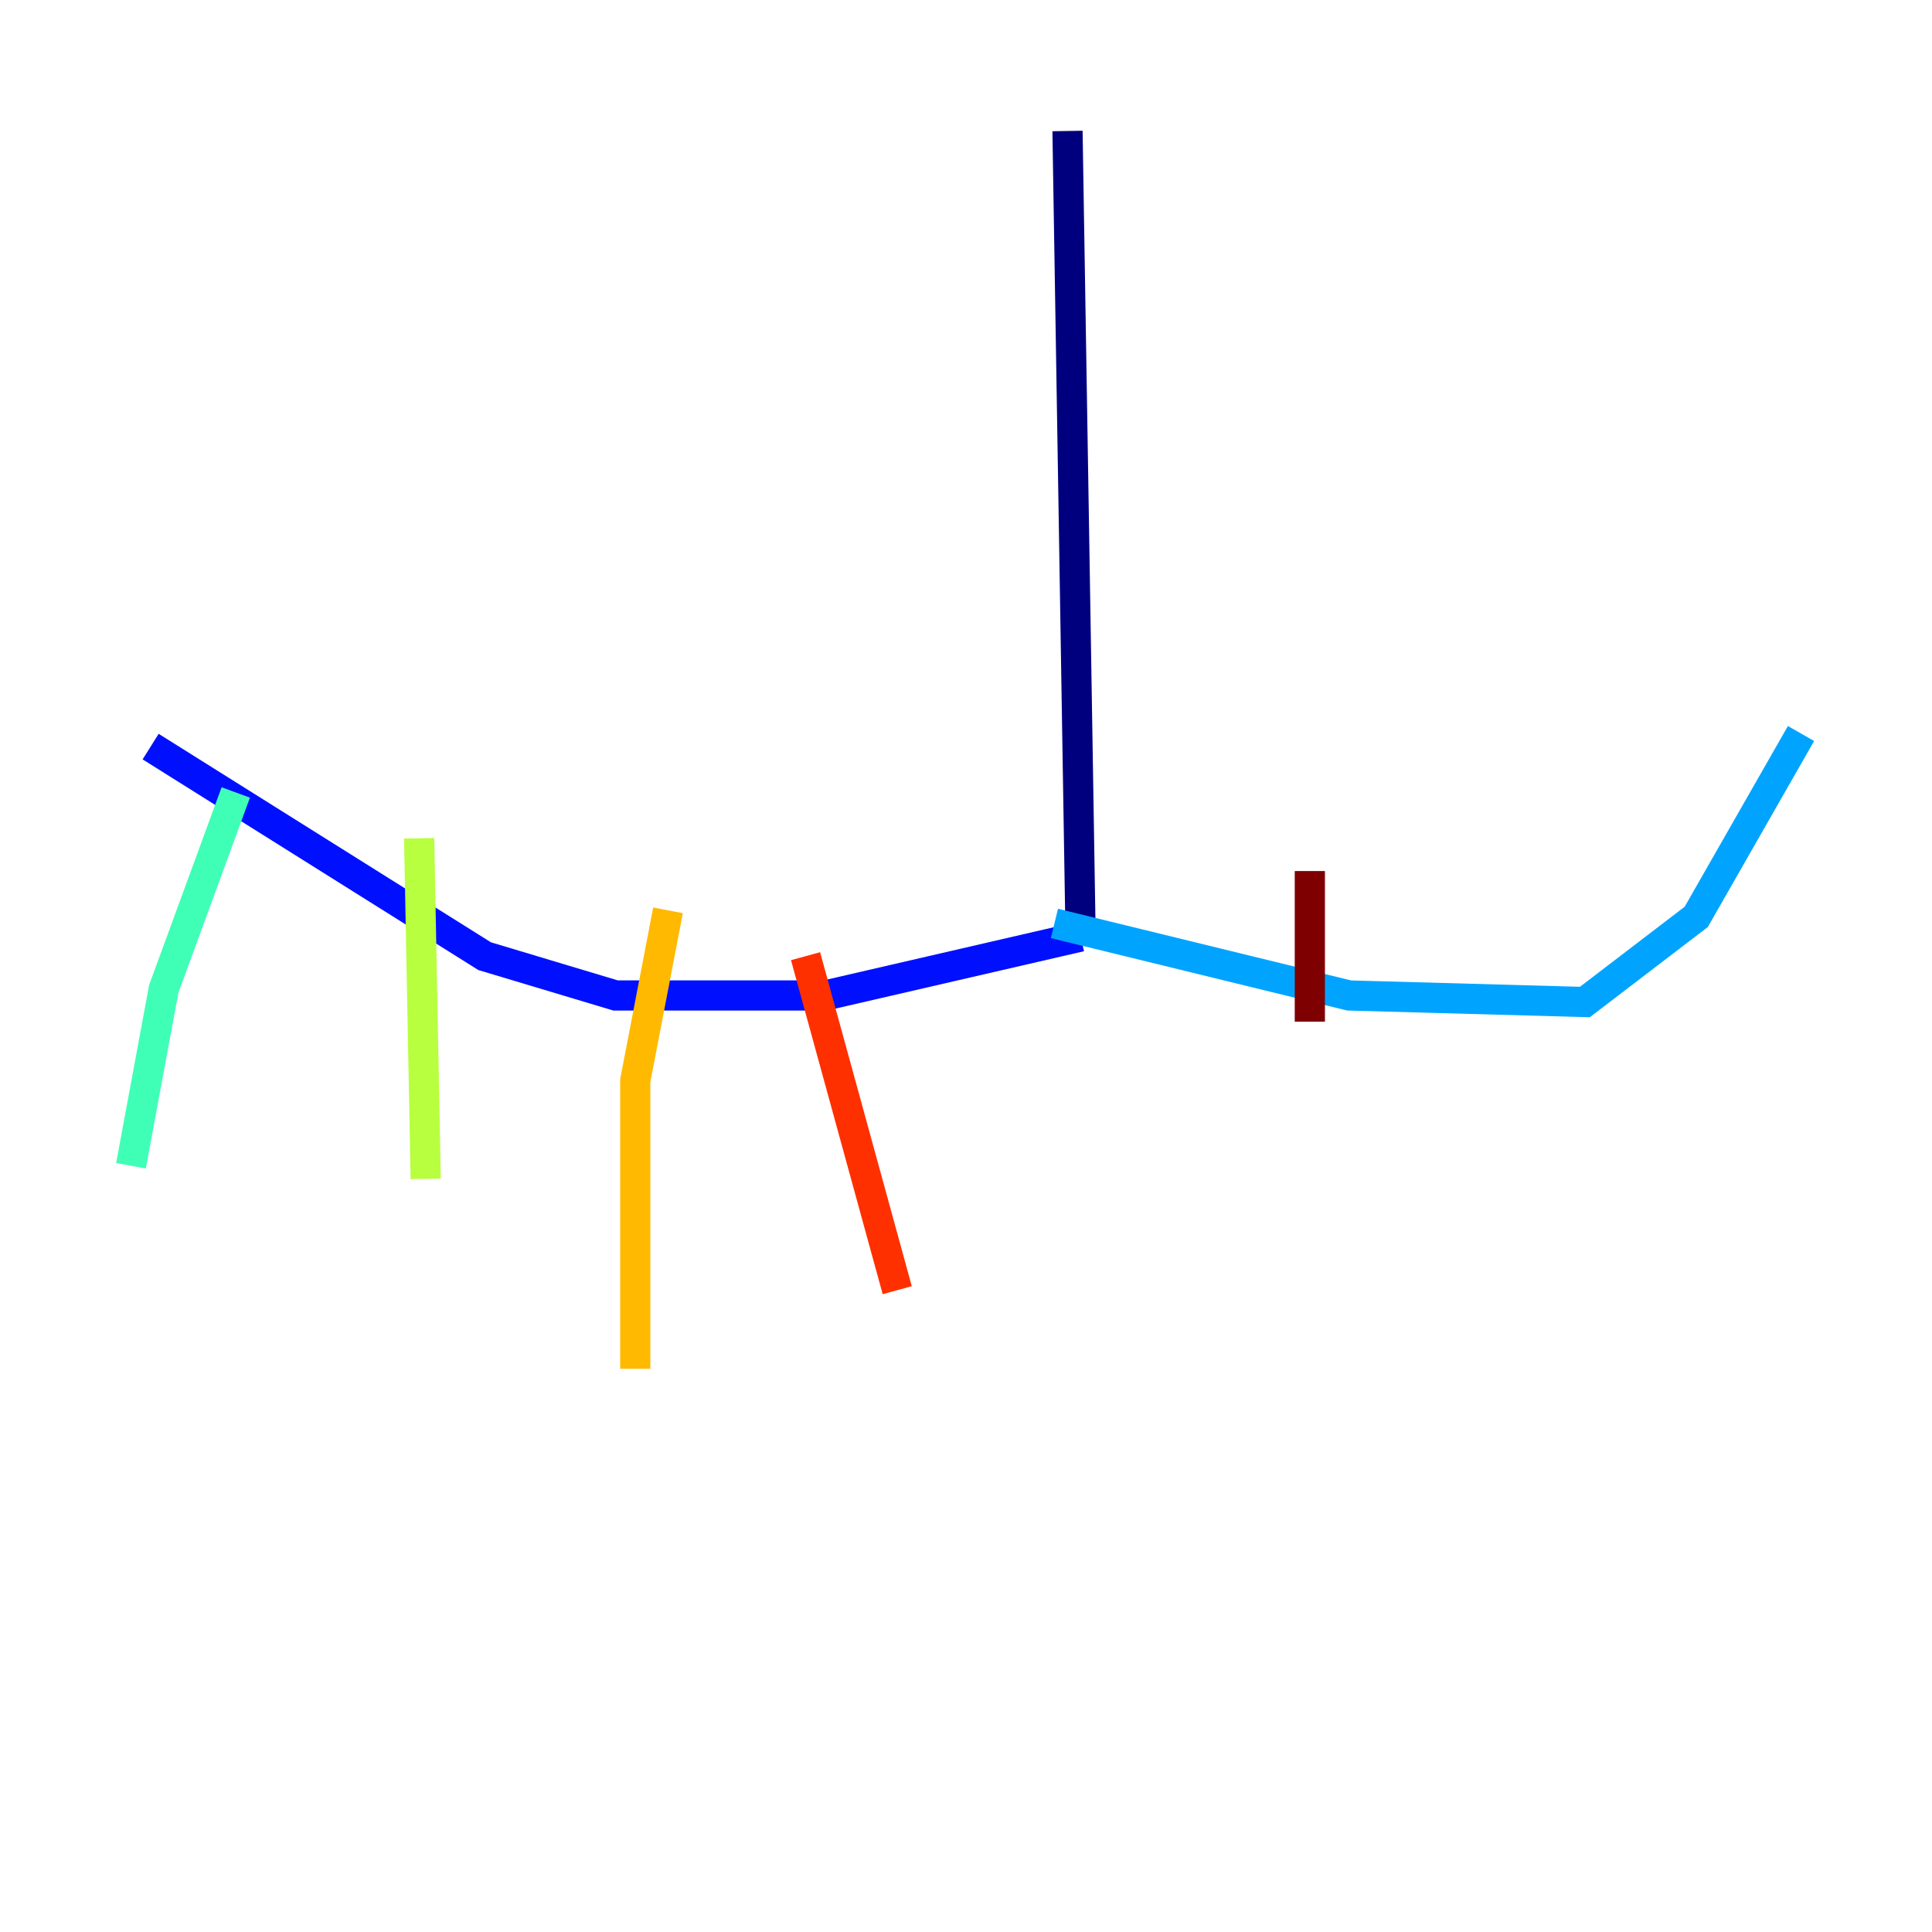 <?xml version="1.0" encoding="utf-8" ?>
<svg baseProfile="tiny" height="128" version="1.2" viewBox="0,0,128,128" width="128" xmlns="http://www.w3.org/2000/svg" xmlns:ev="http://www.w3.org/2001/xml-events" xmlns:xlink="http://www.w3.org/1999/xlink"><defs /><polyline fill="none" points="70.725,8.678 71.593,62.047" stroke="#00007f" stroke-width="2" /><polyline fill="none" points="71.593,62.047 54.671,65.953 40.786,65.953 32.108,63.349 9.98,49.464" stroke="#0010ff" stroke-width="2" /><polyline fill="none" points="69.858,61.18 89.383,65.953 105.003,66.386 112.38,60.746 119.322,48.597" stroke="#00a4ff" stroke-width="2" /><polyline fill="none" points="15.62,52.502 10.848,65.519 8.678,77.234" stroke="#3fffb7" stroke-width="2" /><polyline fill="none" points="27.77,55.539 28.203,78.102" stroke="#b7ff3f" stroke-width="2" /><polyline fill="none" points="44.258,60.312 42.088,71.593 42.088,90.685" stroke="#ffb900" stroke-width="2" /><polyline fill="none" points="53.37,63.349 59.444,85.478" stroke="#ff3000" stroke-width="2" /><polyline fill="none" points="86.78,57.709 86.78,67.688" stroke="#7f0000" stroke-width="2" /></svg>